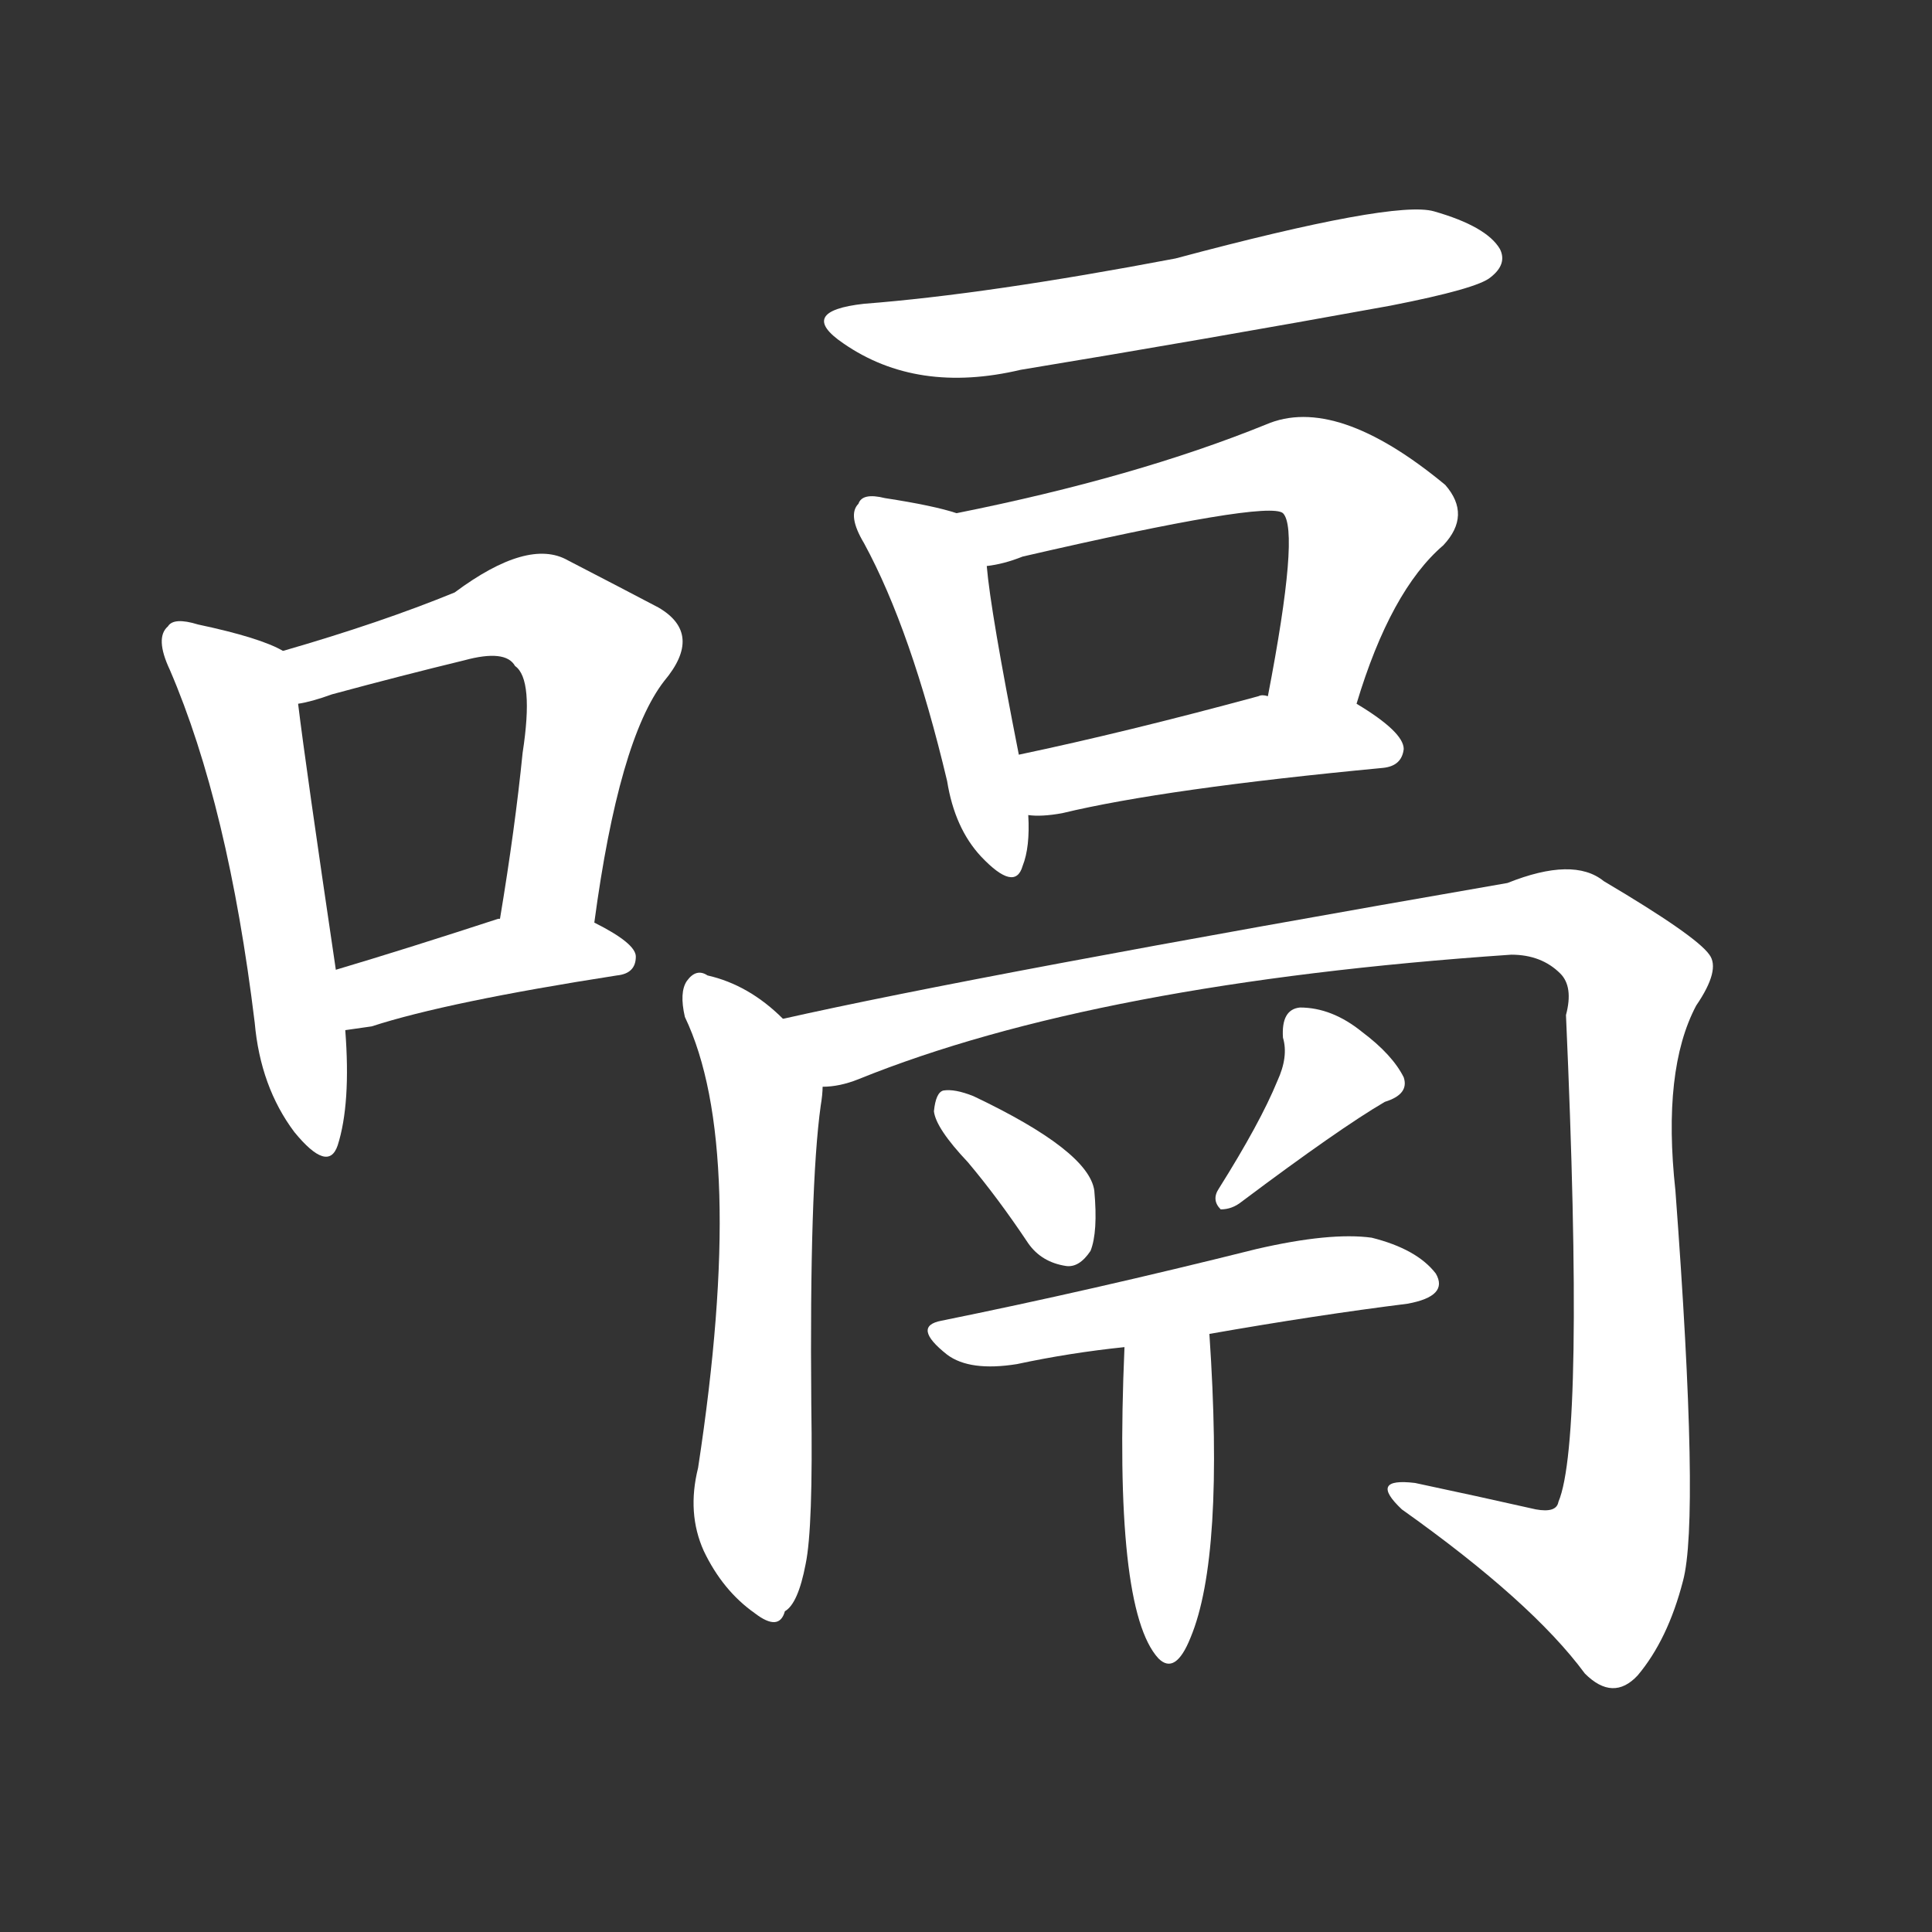 <svg version="1.1" viewBox="0 0 1024 1024" xmlns="http://www.w3.org/2000/svg">
  <rect x="0" y="0" width="1024" height="1024" fill="#333333" stroke="none"/>
  <g transform="scale(1, -1) translate(0, -900)">
    <style type="text/css">
        .stroke1 {fill: #FFFFFF;}
        .stroke2 {fill: #FFFFFF;}
        .stroke3 {fill: #FFFFFF;}
        .stroke4 {fill: #FFFFFF;}
        .stroke5 {fill: #FFFFFF;}
        .stroke6 {fill: #FFFFFF;}
        .stroke7 {fill: #FFFFFF;}
        .stroke8 {fill: #FFFFFF;}
        .stroke9 {fill: #FFFFFF;}
        .stroke10 {fill: #FFFFFF;}
        .stroke11 {fill: #FFFFFF;}
        .stroke12 {fill: #FFFFFF;}
        .stroke13 {fill: #FFFFFF;}
        .stroke14 {fill: #FFFFFF;}
        .stroke15 {fill: #FFFFFF;}
        .stroke16 {fill: #FFFFFF;}
        .stroke17 {fill: #FFFFFF;}
        .stroke18 {fill: #FFFFFF;}
        .stroke19 {fill: #FFFFFF;}
        .stroke20 {fill: #FFFFFF;}
        text {
            font-family: Helvetica;
            font-size: 50px;
            fill: #FFFFFF;}
            paint-order: stroke;
            stroke: #000000;
            stroke-width: 4px;
            stroke-linecap: butt;
            stroke-linejoin: miter;
            font-weight: 800;
        }
    </style>

    <path d="M 150 555 Q 138 562 105 569 Q 92 573 89 568 Q 82 562 90 545 Q 121 473 135 358 Q 138 324 156 300 Q 174 278 179 293 Q 186 315 183 354 L 178 386 Q 162 494 158 527 C 155 553 155 553 150 555 Z" class="stroke1"/>
    <path d="M 315 411 Q 328 508 352 539 Q 373 564 349 578 Q 330 588 301 603 Q 280 615 241 586 Q 202 570 150 555 C 121 547 129 520 158 527 Q 165 528 176 532 Q 213 542 246 550 Q 268 556 273 547 Q 283 540 277 501 Q 273 461 265 413 C 260 383 311 381 315 411 Z" class="stroke2"/>
    <path d="M 183 354 Q 190 355 197 356 Q 237 369 327 383 Q 337 384 337 393 Q 337 400 315 411 L 265 413 L 264 413 Q 215 397 178 386 C 149 377 153 350 183 354 Z" class="stroke3"/>
    <path d="M 458 739 Q 422 735 447 718 Q 486 691 541 704 Q 638 720 737 738 Q 783 747 790 753 Q 799 760 795 768 Q 788 780 760 788 Q 739 794 623 763 Q 523 744 458 739 Z" class="stroke4"/>
    <path d="M 507 628 Q 495 632 469 636 Q 457 639 455 633 Q 449 627 458 612 Q 483 566 502 486 Q 506 461 520 446 Q 538 427 542 441 Q 546 451 545 468 L 540 500 Q 525 576 523 600 C 521 624 521 624 507 628 Z" class="stroke5"/>
    <path d="M 719 527 Q 737 587 765 611 Q 780 627 766 643 Q 708 691 671 675 Q 602 647 507 628 C 478 622 494 594 523 600 Q 532 601 542 605 Q 672 635 680 628 Q 689 619 672 531 C 666 502 710 498 719 527 Z" class="stroke6"/>
    <path d="M 545 468 Q 552 467 563 469 Q 617 482 733 493 Q 743 494 744 503 Q 744 512 719 527 L 672 531 Q 669 532 667 531 Q 597 512 540 500 C 511 494 515 469 545 468 Z" class="stroke7"/>
    <path d="M 415 360 Q 397 378 375 383 Q 369 387 364 380 Q 360 374 363 361 Q 396 292 370 122 Q 364 98 373 78 Q 383 57 400 45 Q 413 35 416 46 Q 423 50 427 71 Q 431 90 430 156 Q 429 271 435 314 Q 436 320 436 324 C 438 340 437 340 415 360 Z" class="stroke8"/>
    <path d="M 436 324 Q 445 324 455 328 Q 581 379 801 394 Q 817 394 827 384 Q 834 377 830 362 Q 840 137 826 104 Q 825 98 814 100 Q 783 107 750 114 Q 725 117 743 100 Q 812 51 840 13 Q 855 -2 868 12 Q 884 31 892 62 Q 901 95 888 269 Q 881 333 899 367 Q 912 386 906 394 Q 899 404 850 433 Q 834 446 799 432 Q 517 383 415 360 C 386 354 407 316 436 324 Z" class="stroke9"/>
    <path d="M 513 284 Q 529 265 545 241 Q 552 231 565 229 Q 572 228 578 237 Q 582 247 580 269 Q 577 290 516 319 Q 506 323 500 322 Q 496 321 495 311 Q 496 302 513 284 Z" class="stroke10"/>
    <path d="M 677 327 Q 668 305 646 270 Q 642 264 647 259 Q 653 259 658 263 Q 710 302 734 316 Q 747 320 744 329 Q 738 341 722 353 Q 706 366 689 366 Q 679 365 680 350 Q 683 340 677 327 Z" class="stroke11"/>
    <path d="M 641 193 Q 698 203 746 209 Q 768 213 761 225 Q 751 238 727 244 Q 705 247 666 238 Q 578 216 499 200 Q 483 197 502 182 Q 514 173 539 177 Q 567 183 596 186 L 641 193 Z" class="stroke12"/>
    <path d="M 596 186 Q 590 47 614 21 Q 623 12 631 32 Q 649 75 641 193 C 639 223 597 216 596 186 Z" class="stroke13"/>
</g></svg>
